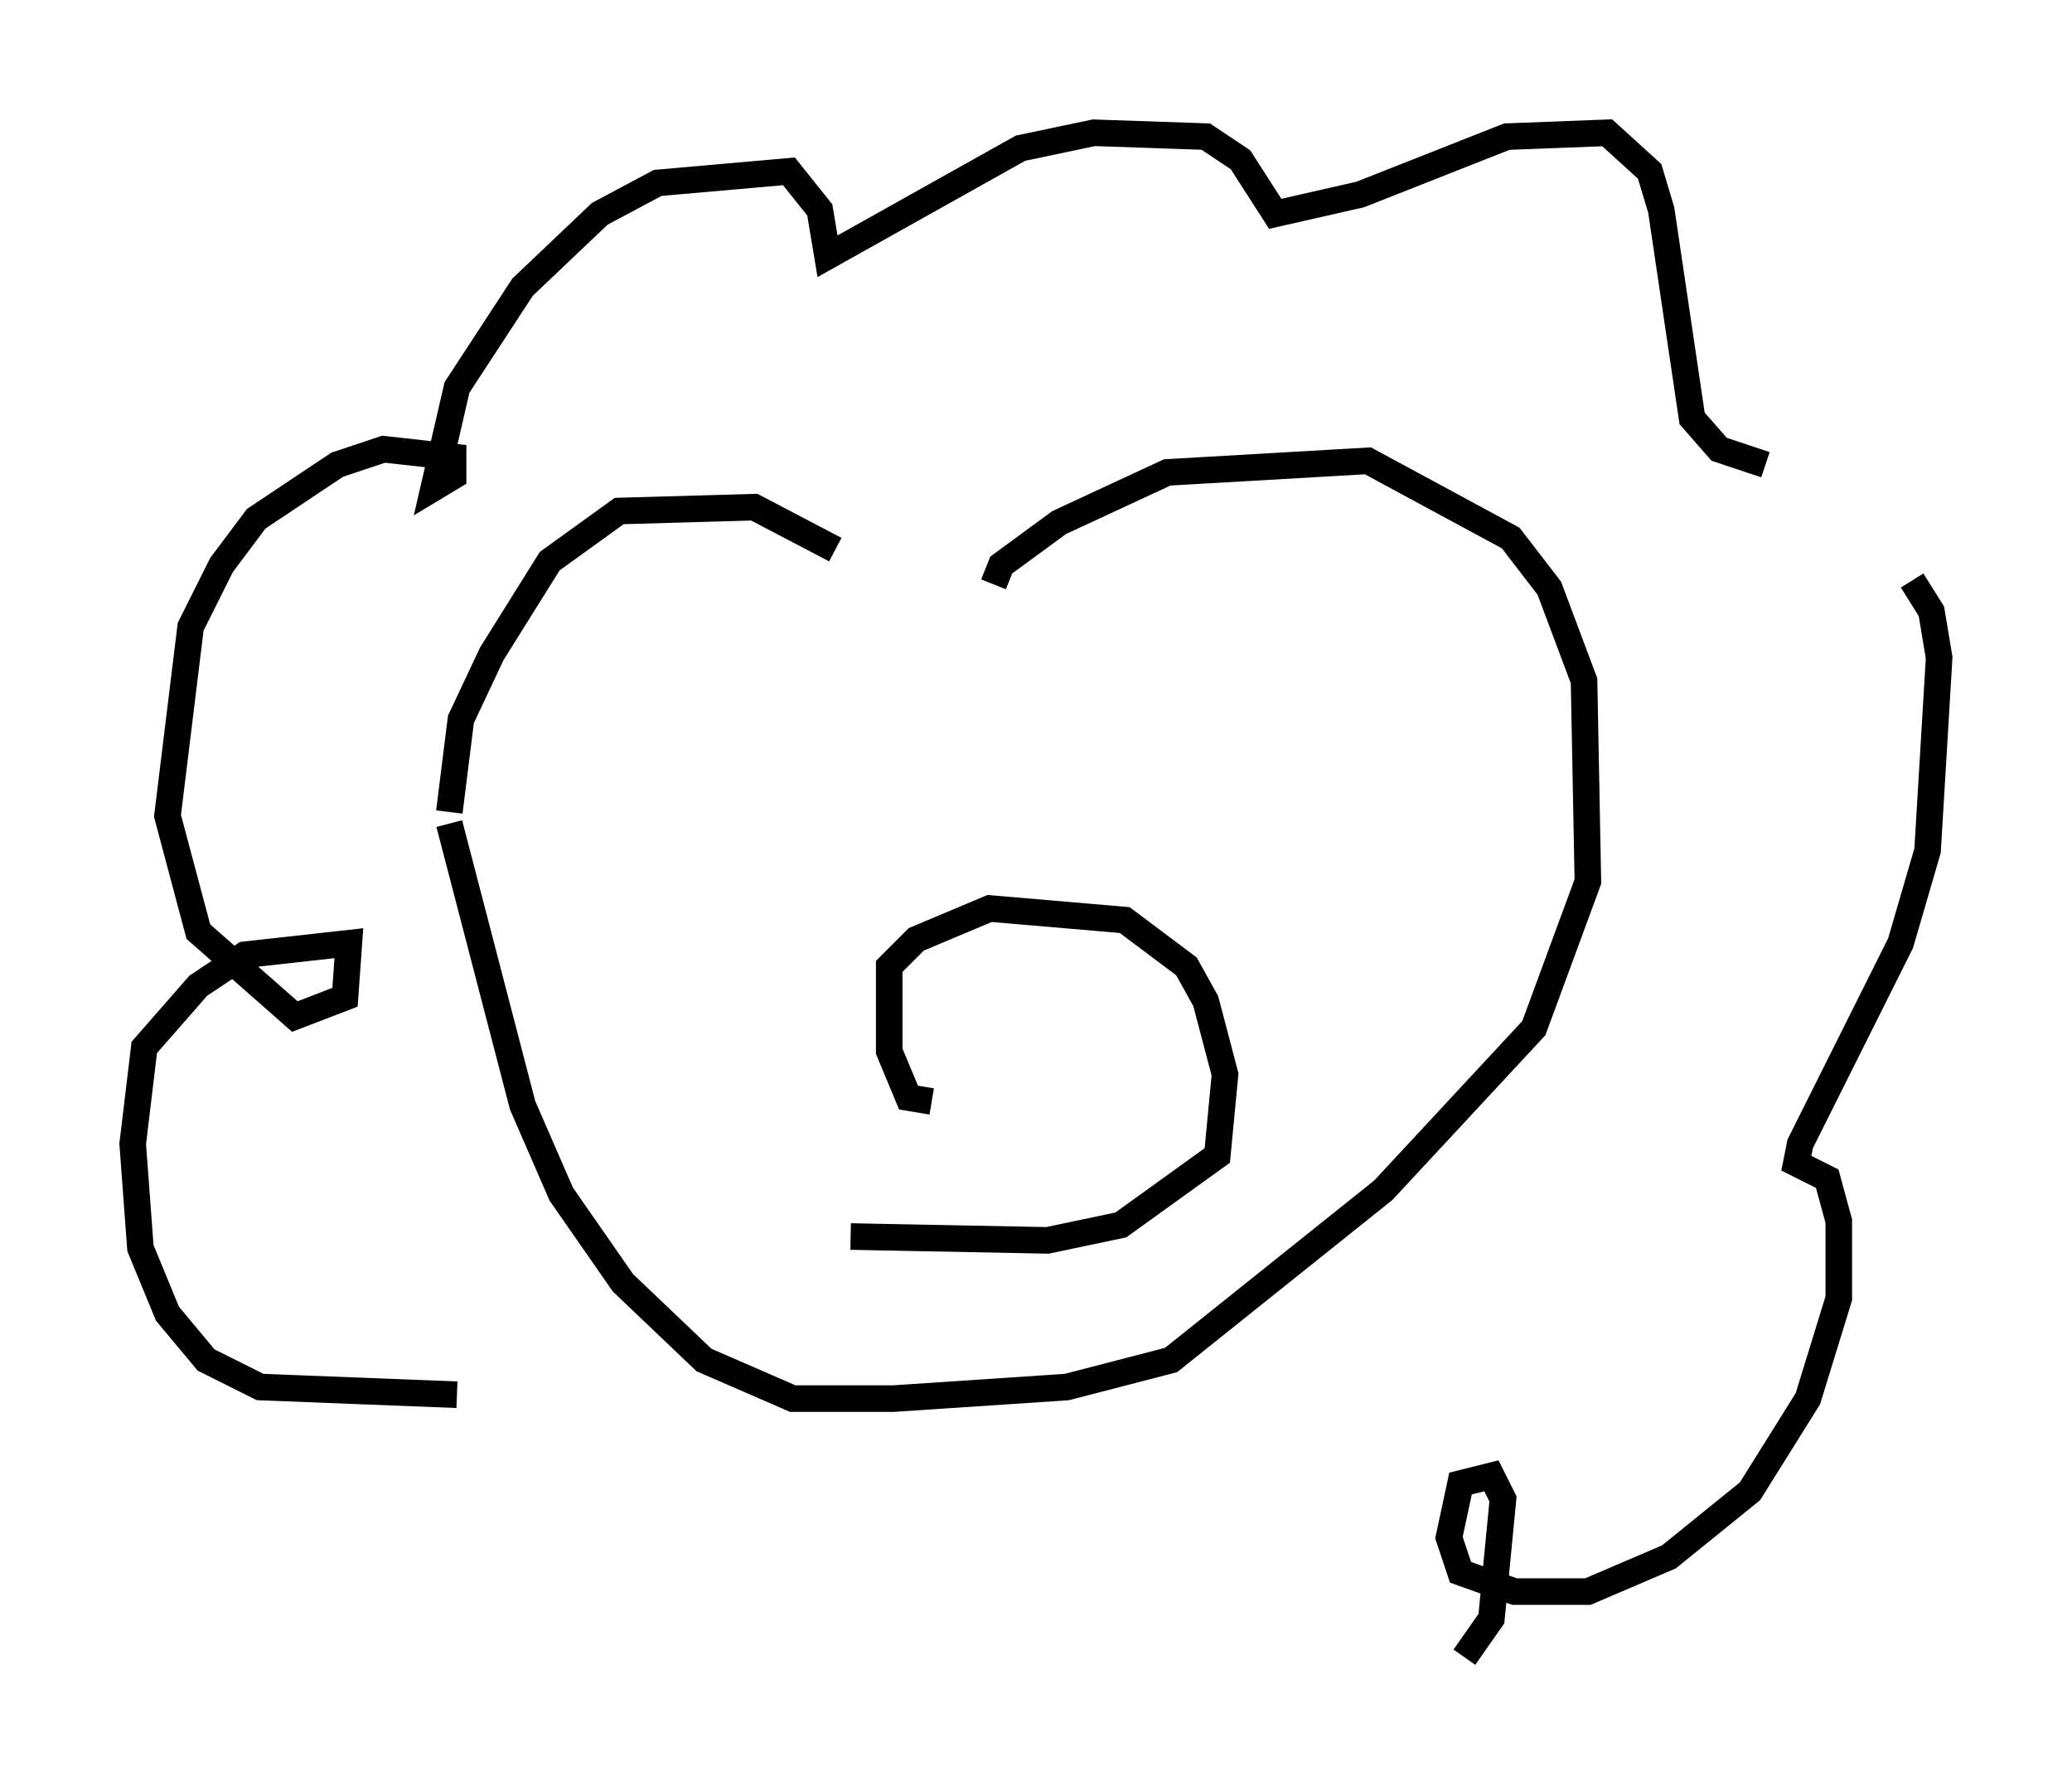 <?xml version="1.0" encoding="utf-8" ?>
<svg baseProfile="full" height="67.374" version="1.1" width="77.978" xmlns="http://www.w3.org/2000/svg" xmlns:ev="http://www.w3.org/2001/xml-events" xmlns:xlink="http://www.w3.org/1999/xlink"><defs /><rect fill="white" height="67.374" width="77.978" x="0" y="0" /><path d="M34.486, 23.737 m-3.05, -3.05 l-3.05, -1.598 -5.084, 0.145 l-2.615, 1.888 -2.179, 3.486 l-1.162, 2.469 -0.436, 3.486 m20.48, -8.57 l0.291, -0.726 2.179, -1.598 l4.067, -1.888 7.553, -0.436 l5.374, 2.905 1.453, 1.888 l1.307, 3.486 0.145, 7.553 l-2.034, 5.52 -5.665, 6.101 l-7.989, 6.391 -3.922, 1.017 l-6.536, 0.436 -3.777, 0.0 l-3.341, -1.453 -3.05, -2.905 l-2.324, -3.341 -1.453, -3.341 l-2.76, -10.603 m18.156, 10.458 l-0.872, -0.145 -0.726, -1.743 l0.0, -3.196 1.017, -1.017 l2.76, -1.162 5.084, 0.436 l2.324, 1.743 0.726, 1.307 l0.726, 2.76 -0.291, 3.05 l-3.631, 2.615 -2.76, 0.581 l-7.408, -0.145 m-14.816, 5.955 l-7.408, -0.291 -2.034, -1.017 l-1.453, -1.743 -1.017, -2.469 l-0.291, -3.922 0.436, -3.631 l2.034, -2.324 1.743, -1.162 l3.922, -0.436 -0.145, 2.034 l-1.888, 0.726 -3.631, -3.196 l-1.162, -4.358 0.872, -7.117 l1.162, -2.324 1.307, -1.743 l3.05, -2.034 1.743, -0.581 l2.615, 0.291 0.0, 0.726 l-0.726, 0.436 0.872, -3.777 l2.469, -3.777 2.905, -2.76 l2.179, -1.162 4.939, -0.436 l1.162, 1.453 0.291, 1.743 l7.263, -4.067 2.76, -0.581 l4.212, 0.145 1.307, 0.872 l1.307, 2.034 3.196, -0.726 l5.52, -2.179 3.777, -0.145 l1.598, 1.453 0.436, 1.453 l1.162, 7.844 1.017, 1.162 l1.743, 0.581 m5.52, 4.358 l0.726, 1.162 0.291, 1.743 l-0.436, 7.263 -1.017, 3.486 l-3.777, 7.553 -0.145, 0.726 l1.162, 0.581 0.436, 1.598 l0.0, 2.905 -1.162, 3.777 l-2.179, 3.486 -3.05, 2.469 l-3.05, 1.307 -2.76, 0.0 l-2.034, -0.726 -0.436, -1.307 l0.436, -2.034 1.162, -0.291 l0.436, 0.872 -0.436, 4.503 l-1.017, 1.453 " fill="none" stroke="black" stroke-width="1" /></svg>
